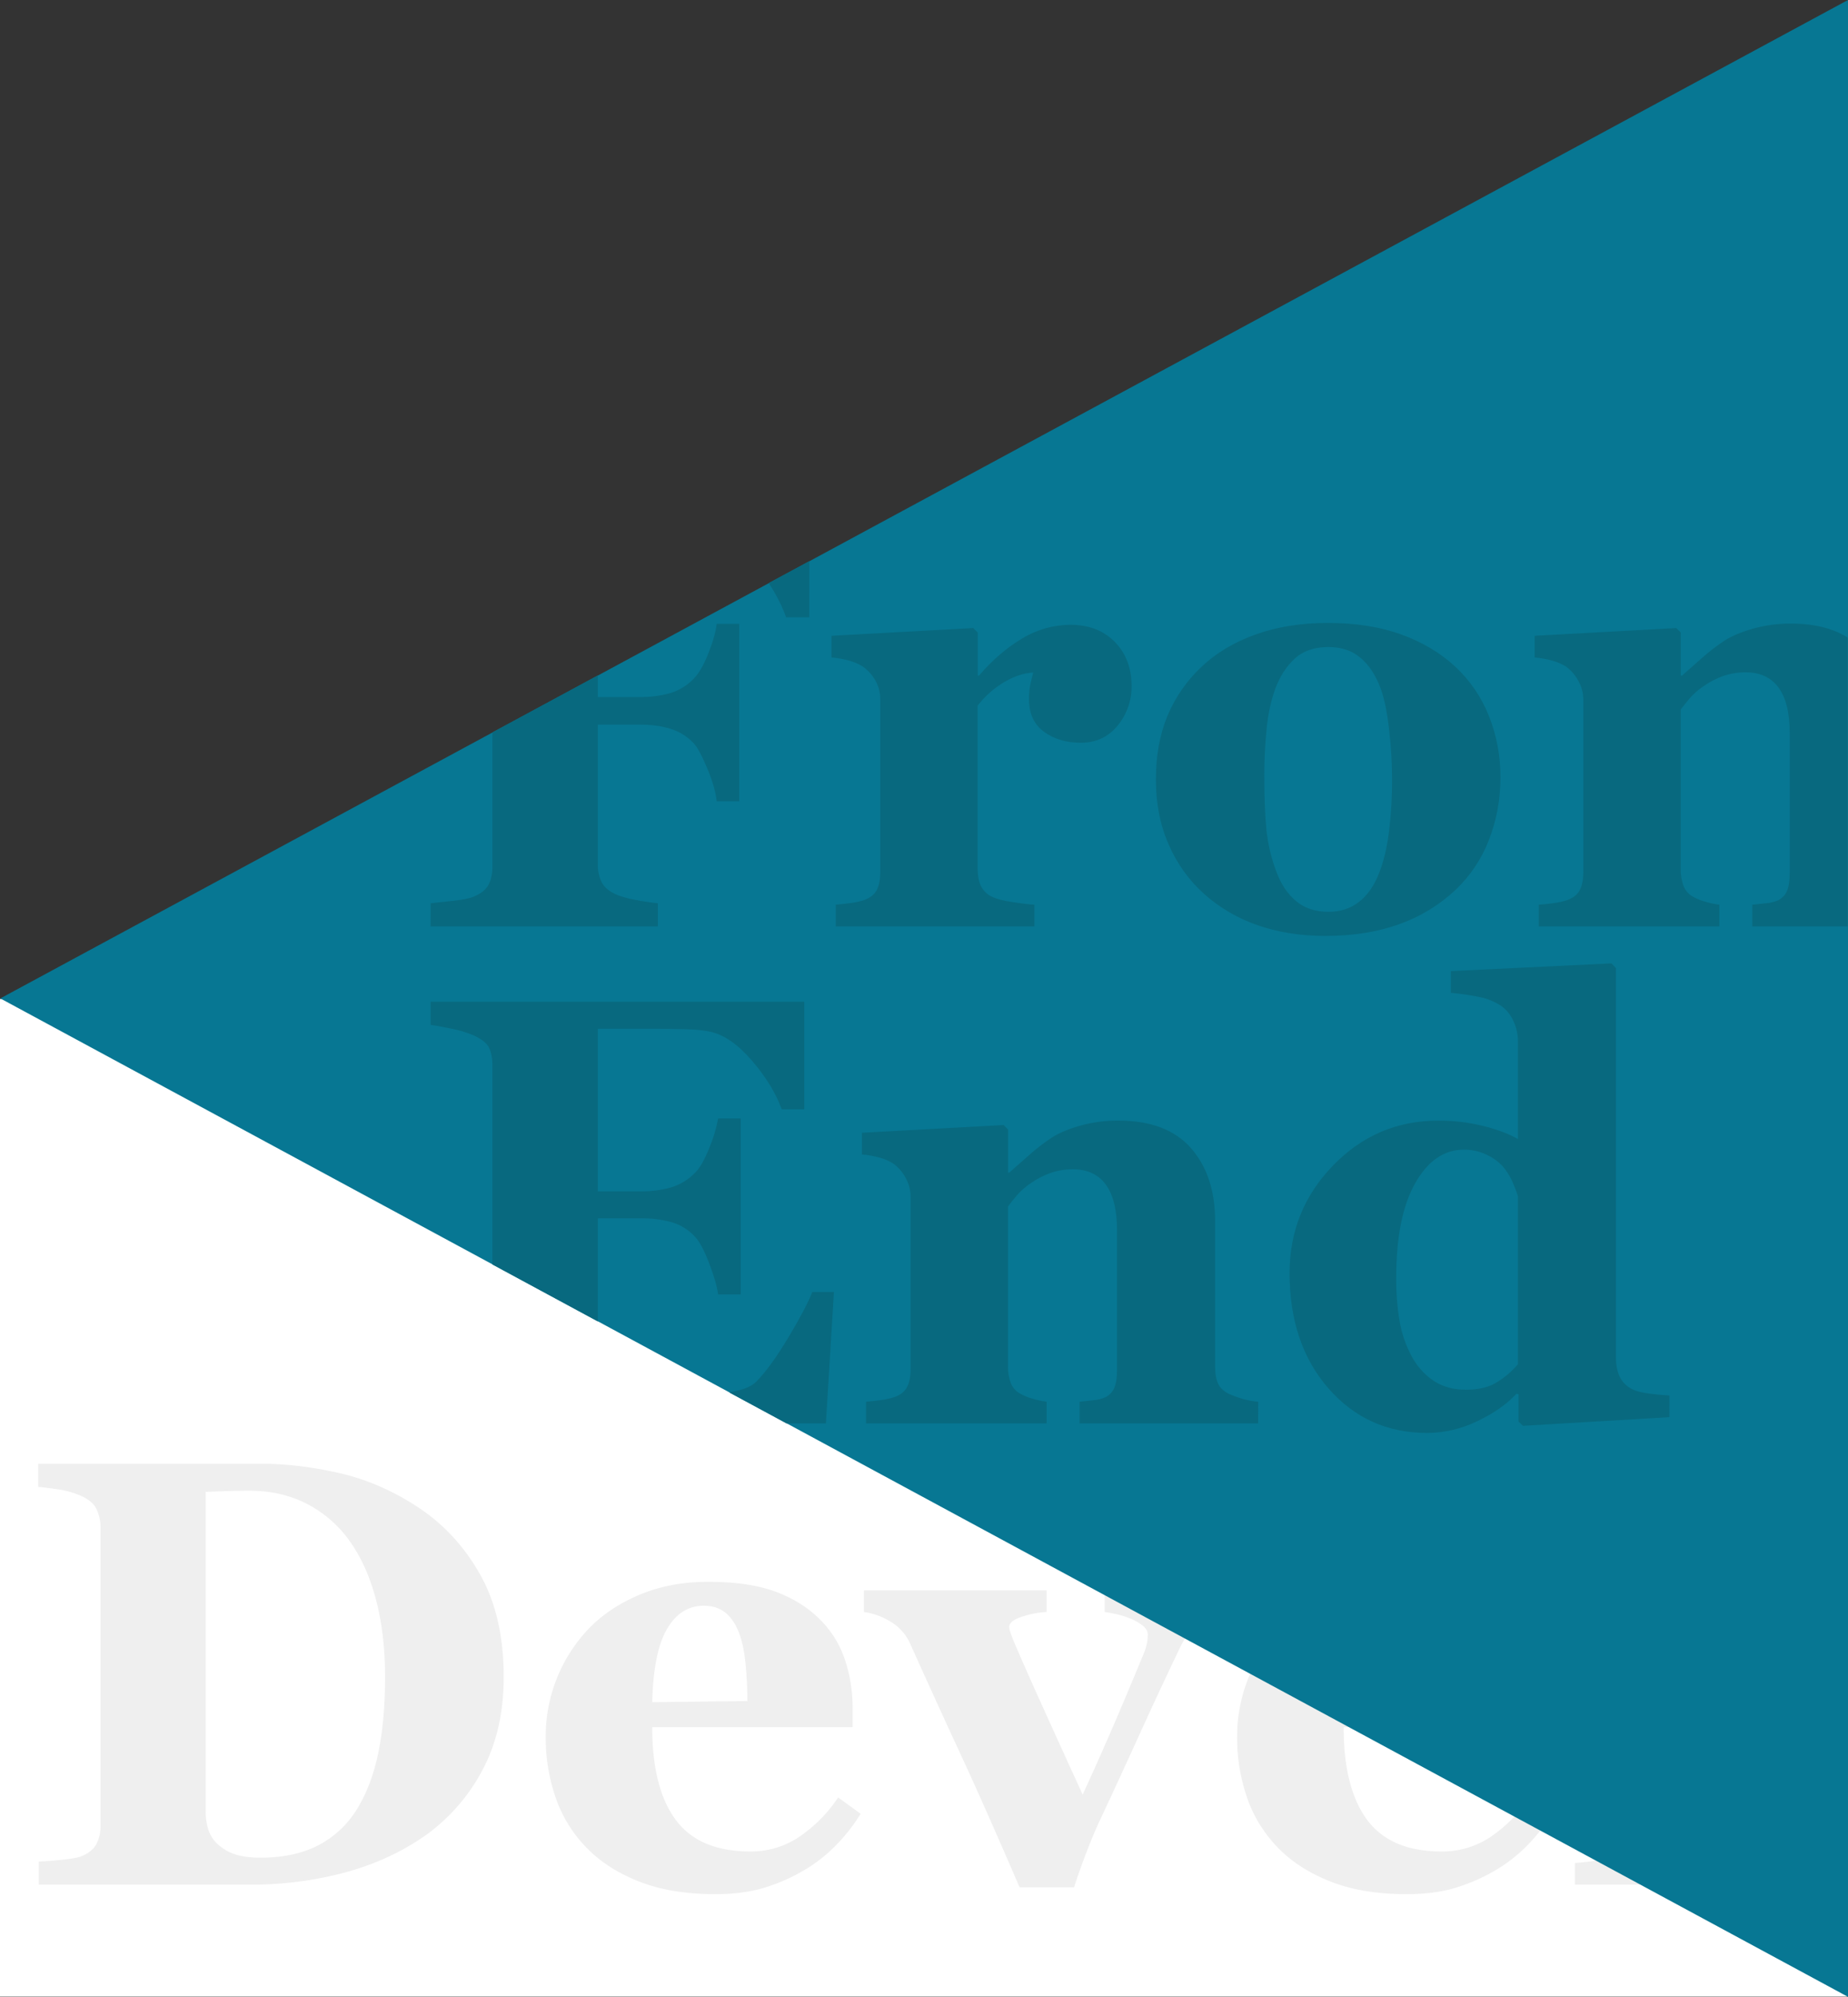 <svg xmlns="http://www.w3.org/2000/svg" xmlns:xlink="http://www.w3.org/1999/xlink" viewBox="0 0 1488.25 1607.19"><rect x="0" y="0" width="1488.25" height="1607.19" fill="#333333" stroke="none"/><defs><style>.cls-1{fill:none;}.cls-2{fill:#fff;}.cls-3{fill:#efefef;}.cls-4{fill:#077793;}.cls-5{clip-path:url(#clip-path);}.cls-6{fill:#08697f;}</style><clipPath id="clip-path" transform="translate(0 -288)"><path class="cls-1" d="M651.77,784.89H633.11q-6.93-19.78-24.48-42.07t-33.31-24.43q-7.16-1-19.1-1.67t-22-.72H481.47V849H515.2a85.25,85.25,0,0,0,24.88-3.23,43.55,43.55,0,0,0,18.66-11.6q6-6,11.6-20t6.82-24h18.18V932.95H577.14q-1-10.76-7.42-26.19t-11-20.45A41.74,41.74,0,0,0,541,874.94q-10.76-3.71-25.83-3.71H481.47V983.65a31.07,31.07,0,0,0,3.23,14.71q3.23,6.1,12.32,9.93a80.18,80.18,0,0,0,14.47,3.95q9.21,1.79,18.3,2.75v18.66h-183V1015q6.93-.72,18.42-2t16-3.23q8.61-3.35,12-9.33t3.35-15.31V745.66a32,32,0,0,0-3-14.23q-3-6.1-12.32-10.17a100.43,100.43,0,0,0-17.7-5.26q-11-2.39-16.74-3.11V694.24h305Zm259.52,55.25A49,49,0,0,1,900,872.07q-11.24,13.76-29.66,13.75-17.46,0-29.54-8.81t-12.08-26a54.65,54.65,0,0,1,1.2-13q1.2-4.64,2.15-8.69-11,.48-23.2,7.59a76.13,76.13,0,0,0-21.53,19V987.24q0,8.38,2.63,13.87a18.55,18.55,0,0,0,8.85,8.61q5.26,2.64,17.1,4.43t17.1,2v17.46h-160v-17.46q6-.48,12.08-1.32a58.28,58.28,0,0,0,10.4-2.27q7.65-2.63,10.52-8.13t2.87-14.35V850.9a29.54,29.54,0,0,0-4.07-15.43,35.19,35.19,0,0,0-9.81-10.88,39.57,39.57,0,0,0-10.88-4.78,76.83,76.83,0,0,0-14.47-2.63V799.72L783.8,793.5l3.59,3.59v34.68h1q16.5-19.13,35-30A75.25,75.25,0,0,1,862,790.87q22.24,0,35.76,13.75T911.29,840.14ZM1172,824.59a109.71,109.71,0,0,1,27,39.47,130.94,130.94,0,0,1,9.33,49.75,136.45,136.45,0,0,1-9.21,50.11,109.59,109.59,0,0,1-26.91,40.3,128.73,128.73,0,0,1-45.09,27.51q-26.19,9.56-59.92,9.57-29.18,0-53.7-8.37a126.17,126.17,0,0,1-43.41-25.11,113.81,113.81,0,0,1-28.7-39.58q-10.53-23.56-10.52-52.74,0-28.7,9.21-51.07a114.61,114.61,0,0,1,27.63-39.82q17.7-16.74,43.65-26t58-9.21q33.48,0,59,9.21T1172,824.59Zm-61.23,165.76q5.26-13.39,7.77-32.53a346,346,0,0,0,2.51-44.49,351.48,351.48,0,0,0-2.39-38.27q-2.39-21.53-7.18-34-5.74-15.07-15.91-23.68t-25.71-8.61q-17,0-27.15,9.33t-15.67,24.16a132.49,132.49,0,0,0-6.94,31.93,366.21,366.21,0,0,0-1.91,38.15q0,26.07,1.67,43.17a134.87,134.87,0,0,0,8.13,34.32q5.5,14.83,15.79,23.44t26.07,8.61q14.35,0,24.64-8T1110.77,990.35Zm444.17,43.29H1411.19v-17.46q4.54-.48,11-1.2a30.17,30.17,0,0,0,9.81-2.39,15.21,15.21,0,0,0,7.18-7.65q2.15-5,2.15-14.83V878.17q0-24.4-9-36.72t-26.5-12.32A54.15,54.15,0,0,0,1388,832a66.7,66.7,0,0,0-16.19,8.37,55.11,55.11,0,0,0-11.15,9.81q-4.2,5-7.08,8.85V987.48a35.79,35.79,0,0,0,2.39,14,16.68,16.68,0,0,0,7.89,8.49,45.62,45.62,0,0,0,9.57,3.83,74.35,74.35,0,0,0,11.24,2.39v17.46H1239.21v-17.46q6-.48,12.08-1.32a58.28,58.28,0,0,0,10.4-2.27q7.65-2.63,10.52-8.13t2.87-14.35V850.9a30.72,30.72,0,0,0-3.83-14.59,34.24,34.24,0,0,0-10-11.72,39.57,39.57,0,0,0-10.88-4.78,76.83,76.83,0,0,0-14.47-2.63V799.72L1350,793.5l3.59,3.59v34.68h1q6.69-6,16.26-14.35a156.66,156.66,0,0,1,17.7-13.63q8.85-5.74,23.2-9.81a111.88,111.88,0,0,1,30.62-4.07q39,0,58.48,22.13t19.49,58.72V988q0,8.85,2.63,14.11t9.81,8.37a82.27,82.27,0,0,0,9.45,3.35,68.9,68.9,0,0,0,12.8,2.39Zm200.2-11a308.22,308.22,0,0,1-32.77,12.08q-17.46,5.38-42.58,5.38-37.31,0-55.37-18.16t-18.06-51.85V823.4h-43.05V797.33h44V724.85h77.5v72.47H1752V823.4h-66.73V954.3q0,28,7.8,39.65t28,11.71q6.48,0,18-1t16.08-2.15ZM647.7,1180.82H629.53q-6.94-19.3-23.92-39.08t-33.73-23.35q-7.18-1.67-20-2t-21.17-.36H481.47v130.83h34.92a86,86,0,0,0,23.92-3.11,45.41,45.41,0,0,0,19.61-12q5.5-5.5,11.12-19.37a115.72,115.72,0,0,0,7.29-24.16h18.18v141.6H578.34q-1.43-10-7.29-25.23t-11.12-20.93a40.9,40.9,0,0,0-18.66-11.84,86.78,86.78,0,0,0-24.88-3.23H481.47v97.83q0,15.31,2.27,24.28t8.49,13.75q6,4.55,16.38,6a218.31,218.31,0,0,0,28.34,1.44q8.37,0,20.09-.24a182.43,182.43,0,0,0,20.57-1.44,128.33,128.33,0,0,0,18.78-3.59q8.73-2.39,13-6.94,11.48-11.72,25.83-35.76t18.9-36h17.46l-6.46,105.72H346.81V1415q6.69-.48,18.18-1.91t16.26-3.35q9.09-3.82,12.2-9.69t3.11-14.95V1145.66q0-8.61-2.63-14.23t-12.68-10.17a86.17,86.17,0,0,0-17.46-5.26q-11.24-2.39-17-3.11v-18.66H647.7Zm365.48,252.82H869.43v-17.46q4.54-.48,11-1.2a30.17,30.17,0,0,0,9.81-2.39,15.21,15.21,0,0,0,7.18-7.65q2.15-5,2.15-14.83V1278.17q0-24.4-9-36.71t-26.5-12.32A54.16,54.16,0,0,0,846.2,1232a66.68,66.68,0,0,0-16.19,8.37,55.09,55.09,0,0,0-11.15,9.81q-4.2,5-7.08,8.85v128.44a35.79,35.79,0,0,0,2.39,14,16.68,16.68,0,0,0,7.89,8.49,45.62,45.62,0,0,0,9.57,3.83,74.35,74.35,0,0,0,11.24,2.39v17.46H697.45v-17.46q6-.48,12.08-1.32a58.28,58.28,0,0,0,10.4-2.27q7.65-2.63,10.52-8.13t2.87-14.35V1250.9a30.72,30.72,0,0,0-3.83-14.59,34.24,34.24,0,0,0-10-11.72,39.6,39.6,0,0,0-10.88-4.78,76.83,76.83,0,0,0-14.47-2.63v-17.46l114.09-6.22,3.59,3.59v34.68h1q6.69-6,16.26-14.35a156.55,156.55,0,0,1,17.7-13.63q8.85-5.74,23.2-9.81a111.86,111.86,0,0,1,30.62-4.07q39,0,58.48,22.13t19.49,58.72V1388q0,8.85,2.63,14.11t9.81,8.37a82.27,82.27,0,0,0,9.45,3.35,68.9,68.9,0,0,0,12.8,2.39Zm331.27-5-117.92,6.94-3.59-3.35v-22l-1.67-.48q-11.7,12.68-31.65,22.13a93.23,93.23,0,0,1-40.25,9.45q-48.25,0-79.55-35.88t-31.29-92.8q0-50.46,35-86.58t84.68-36.12a147.32,147.32,0,0,1,36.79,4.42q17.2,4.43,27.47,10.41v-78.21a39.21,39.21,0,0,0-3.59-16.62,30,30,0,0,0-9.57-12.08,48.52,48.52,0,0,0-18.54-7.53,194.14,194.14,0,0,0-22.36-3.23V1069.6l129.39-6.22,3.6,3.83v313.57q0,9.09,3,15.31a21.66,21.66,0,0,0,9.63,9.81q5,2.63,14.63,3.83t15.82,1.44Zm-122-42.58V1250.9a106.57,106.57,0,0,0-4.65-12.2,50.22,50.22,0,0,0-8.23-12.68,43,43,0,0,0-12.76-8.85,41.25,41.25,0,0,0-18-3.83q-23.86,0-39.13,27t-15.27,76.3a199.72,199.72,0,0,0,2.74,34.8,91.65,91.65,0,0,0,9.67,28.1,54.51,54.51,0,0,0,17.77,19.85q10.85,7.17,26.13,7.17,14.55,0,24.1-5.62A71.75,71.75,0,0,0,1222.47,1386Z"/></clipPath></defs><title>hero_triangle_withtext</title><g id="Layer_4" data-name="Layer 4"><rect class="cls-2" y="804" width="1488" height="803"/></g><g id="Layer_5" data-name="Layer 5"><path class="cls-3" d="M336.39,1500.94q31,20.3,50.14,54.08t19.1,82.73q0,43-17.07,74.85a151.27,151.27,0,0,1-45.25,52.17q-28.65,20.3-65.06,30.2a289.23,289.23,0,0,1-76.29,9.91H31.25v-18.62q7.64-.23,19.1-1.43T65.63,1782q8.6-3.58,11.94-9.67a30.12,30.12,0,0,0,3.34-14.68v-240.2a34,34,0,0,0-3.1-14.68q-3.11-6.56-12.18-10.62a71.26,71.26,0,0,0-19.22-5.49q-10.15-1.43-15.64-1.91v-18.62H211q28.89,0,61.84,7.4T336.39,1500.94Zm-48.71,242.83q11.7-19.1,17.07-45.49t5.37-60.77q0-33.67-7.16-61.36t-21-47.28a96.26,96.26,0,0,0-34.5-30.32q-20.66-10.74-46.92-10.74-8.36,0-19,.36t-15.88.6v257.15a46.3,46.3,0,0,0,2.27,15.16,27.81,27.81,0,0,0,7.76,11.58,37.93,37.93,0,0,0,13.49,7.76q8,2.75,20.89,2.75,27,0,46.32-10A79.13,79.13,0,0,0,287.68,1743.77Z" transform="translate(0 -288)"/><path class="cls-3" d="M693.11,1747.83a145.07,145.07,0,0,1-20.18,25.67,122.4,122.4,0,0,1-26.86,20.65,147.23,147.23,0,0,1-32.35,13.73q-16.36,4.66-37.61,4.66-35.34,0-61-10t-42.38-27a107.92,107.92,0,0,1-25-40,147.53,147.53,0,0,1-8.24-50,125.53,125.53,0,0,1,34.38-86.43q16.23-17,40.95-27.46t55.28-10.51q33.42,0,54.92,8.12t35.58,22.45a81.41,81.41,0,0,1,19.82,32.11,121.19,121.19,0,0,1,6.21,38.8v15.52H525.26q0,49,18.86,74.5t59.93,25.55a69.61,69.61,0,0,0,40.35-12.3A115.09,115.09,0,0,0,675,1734.7Zm-91.21-90.73q0-14.33-1.43-29.37t-5-24.59q-4.06-11.22-11.1-17t-17.79-5.73q-18.39,0-29.37,18.62t-11.94,59Z" transform="translate(0 -288)"/><path class="cls-3" d="M988.23,1585.46a54.38,54.38,0,0,0-20.89,8.12q-10.15,6.45-16.83,20.06-16.72,34.86-32.83,70.32T886,1752.6q-4.78,10-10.86,25.79T865,1807H821.09q-27.46-63.75-46.92-105.77T733,1611a38.72,38.72,0,0,0-15.64-17.67,55.3,55.3,0,0,0-21.61-7.88V1568H842.82v17.43a74.66,74.66,0,0,0-19.09,3.58q-11,3.35-11,8.6a15.09,15.09,0,0,0,1,4.3q1,2.87,2.39,6.45,7.66,18.14,23.1,52.27t32.68,71.83q11.91-26,22.76-50.95t26.82-63.6a39.16,39.16,0,0,0,2.51-9.31c.24-2.39.36-4,.36-4.78q0-4.3-4.19-7.52a43.75,43.75,0,0,0-9.93-5.61,73.23,73.23,0,0,0-11.49-3.58q-5.51-1.19-9.1-1.67V1568h98.61Z" transform="translate(0 -288)"/><path class="cls-3" d="M1249.92,1747.83a145.16,145.16,0,0,1-20.18,25.67,122.42,122.42,0,0,1-26.86,20.65,147.25,147.25,0,0,1-32.35,13.73q-16.36,4.66-37.61,4.66-35.34,0-61-10t-42.38-27a107.92,107.92,0,0,1-25-40,147.53,147.53,0,0,1-8.24-50,125.53,125.53,0,0,1,34.38-86.43q16.23-17,40.95-27.46t55.28-10.51q33.43,0,54.92,8.12t35.58,22.45a81.42,81.42,0,0,1,19.82,32.11,121.21,121.21,0,0,1,6.21,38.8v15.52H1082.07q0,49,18.86,74.5t59.93,25.55a69.61,69.61,0,0,0,40.35-12.3,115.1,115.1,0,0,0,30.56-31.16Zm-91.21-90.73q0-14.33-1.43-29.37t-5-24.59q-4.06-11.22-11.1-17t-17.79-5.73q-18.39,0-29.37,18.62t-11.94,59Z" transform="translate(0 -288)"/><path class="cls-3" d="M1418.73,1804.89H1268.31v-17.43q6.24-.48,12.14-1.19a46.93,46.93,0,0,0,10.46-2.39q7.69-2.87,10.46-8.24t2.76-14.21V1496.88a38.62,38.62,0,0,0-3.7-16.83,28.22,28.22,0,0,0-9.91-11.82q-4.78-3.1-14.45-6a79.25,79.25,0,0,0-17.07-3.34v-17.43l120.33-6.21,3.59,3.82v319.23q0,8.84,3.12,14.33a20.85,20.85,0,0,0,10.1,8.6,93.24,93.24,0,0,0,10.09,3.82,62.14,62.14,0,0,0,12.5,2.39Z" transform="translate(0 -288)"/></g><g id="Layer_3" data-name="Layer 3"><polygon class="cls-4" points="0.26 803.59 1488.25 1607.19 1488.25 0 0.26 803.59"/></g><g id="Layer_1" data-name="Layer 1"><g class="cls-5"><polygon class="cls-6" points="0.01 803.59 1488 1607.19 1488 0 0.01 803.59"/></g></g></svg>